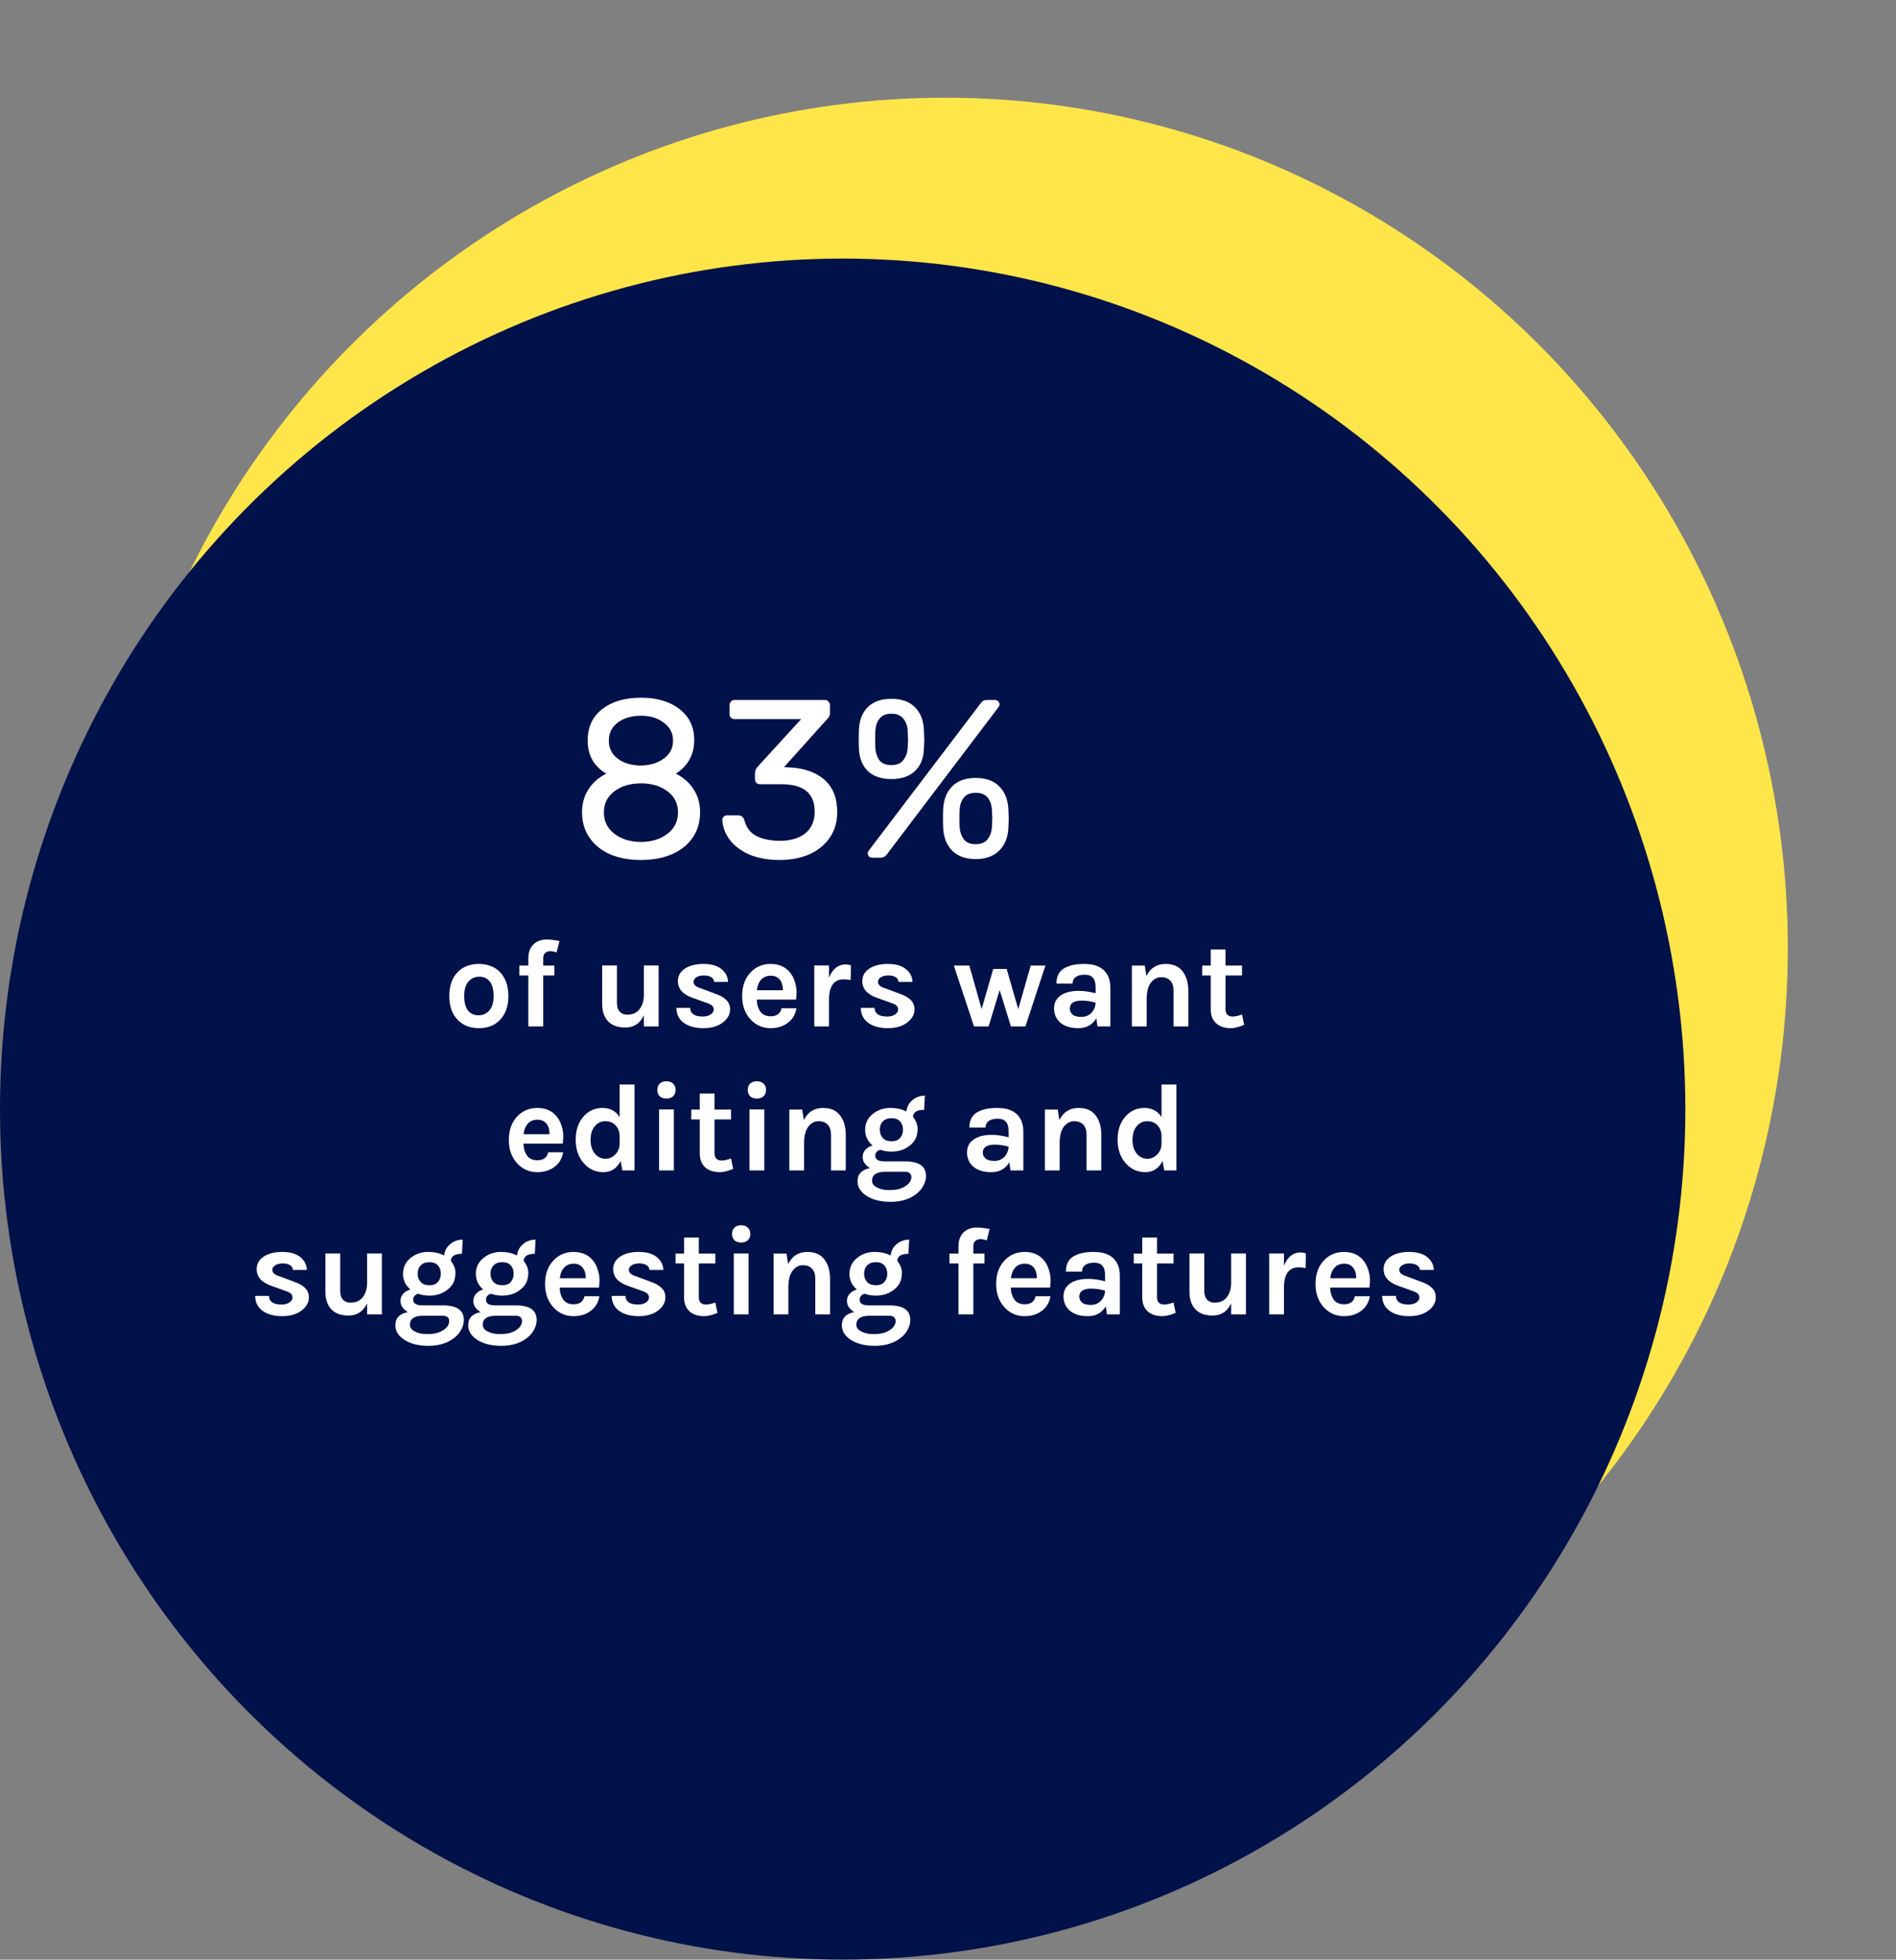 <svg width="303" height="313" viewBox="0 0 303 313" fill="none" xmlns="http://www.w3.org/2000/svg">
<rect x="0" y="0" width="303" height="313" fill="#808080" stroke="none"/>
<ellipse cx="151.045" cy="151.452" rx="134.667" ry="135.848" fill="#FDE54A"/>
<ellipse cx="134.667" cy="177.152" rx="134.667" ry="135.848" fill="#011149"/>
<path d="M102.448 137.36C100.576 137.36 98.932 137.06 97.516 136.46C96.1 135.836 94.996 134.948 94.204 133.796C93.412 132.644 93.016 131.3 93.016 129.764C93.016 128.348 93.364 127.112 94.06 126.056C94.756 124.976 95.704 124.148 96.904 123.572C95.944 123.02 95.2 122.3 94.672 121.412C94.168 120.5 93.916 119.444 93.916 118.244C93.916 116.132 94.684 114.476 96.22 113.276C97.78 112.052 99.856 111.44 102.448 111.44C105.016 111.44 107.068 112.052 108.604 113.276C110.164 114.476 110.944 116.12 110.944 118.208C110.944 119.408 110.68 120.464 110.152 121.376C109.648 122.264 108.928 122.996 107.992 123.572C109.192 124.148 110.14 124.976 110.836 126.056C111.532 127.112 111.88 128.348 111.88 129.764C111.88 131.3 111.484 132.644 110.692 133.796C109.9 134.948 108.784 135.836 107.344 136.46C105.928 137.06 104.296 137.36 102.448 137.36ZM102.448 122.276C103.888 122.252 105.1 121.88 106.084 121.16C107.068 120.44 107.56 119.492 107.56 118.316C107.56 117.116 107.068 116.156 106.084 115.436C105.124 114.692 103.912 114.32 102.448 114.32C100.96 114.32 99.724 114.68 98.74 115.4C97.78 116.12 97.3 117.092 97.3 118.316C97.3 119.516 97.78 120.476 98.74 121.196C99.724 121.916 100.96 122.276 102.448 122.276ZM102.448 134.48C104.128 134.48 105.532 134.048 106.66 133.184C107.788 132.32 108.352 131.18 108.352 129.764C108.352 128.348 107.788 127.22 106.66 126.38C105.532 125.54 104.128 125.12 102.448 125.12C100.744 125.12 99.328 125.54 98.2 126.38C97.072 127.22 96.508 128.348 96.508 129.764C96.508 131.18 97.072 132.32 98.2 133.184C99.328 134.048 100.744 134.48 102.448 134.48ZM124.615 137.36C122.719 137.36 121.075 137.06 119.683 136.46C118.315 135.836 117.271 135.032 116.551 134.048C115.855 133.064 115.483 132.032 115.435 130.952C115.435 130.736 115.507 130.568 115.651 130.448C115.795 130.304 115.975 130.232 116.191 130.232H117.955C118.459 130.232 118.795 130.496 118.963 131.024C119.275 132.224 119.947 133.076 120.979 133.58C122.011 134.06 123.223 134.3 124.615 134.3C126.319 134.3 127.675 133.904 128.683 133.112C129.691 132.296 130.195 131.132 130.195 129.62C130.195 126.716 128.431 125.264 124.903 125.264H121.483C121.243 125.264 121.039 125.192 120.871 125.048C120.727 124.88 120.655 124.676 120.655 124.436V123.464C120.655 123.128 120.787 122.804 121.051 122.492L128.035 114.86H117.415C117.175 114.86 116.971 114.788 116.803 114.644C116.659 114.476 116.587 114.272 116.587 114.032V112.664C116.587 112.424 116.659 112.22 116.803 112.052C116.971 111.884 117.175 111.8 117.415 111.8H131.779C132.043 111.8 132.247 111.884 132.391 112.052C132.559 112.196 132.643 112.4 132.643 112.664V113.96C132.643 114.248 132.511 114.524 132.247 114.788L125.299 122.528L125.875 122.564C128.323 122.636 130.255 123.272 131.671 124.472C133.087 125.672 133.795 127.424 133.795 129.728C133.795 131.288 133.399 132.644 132.607 133.796C131.815 134.948 130.723 135.836 129.331 136.46C127.939 137.06 126.367 137.36 124.615 137.36ZM142.456 124.436C140.896 124.436 139.66 124.028 138.748 123.212C137.86 122.372 137.368 121.22 137.272 119.756C137.248 119.348 137.236 118.82 137.236 118.172C137.236 117.476 137.248 116.912 137.272 116.48C137.344 114.992 137.812 113.816 138.676 112.952C139.564 112.064 140.824 111.62 142.456 111.62C144.088 111.62 145.336 112.064 146.2 112.952C147.088 113.816 147.568 114.992 147.64 116.48C147.688 117.44 147.712 118.052 147.712 118.316C147.712 118.556 147.688 119.036 147.64 119.756C147.568 121.22 147.076 122.372 146.164 123.212C145.252 124.028 144.016 124.436 142.456 124.436ZM139.432 137C139.216 137 139.036 136.94 138.892 136.82C138.748 136.676 138.676 136.496 138.676 136.28C138.676 136.136 138.724 136.004 138.82 135.884L156.604 112.484C156.796 112.22 156.964 112.04 157.108 111.944C157.276 111.848 157.504 111.8 157.792 111.8H158.98C159.22 111.8 159.4 111.872 159.52 112.016C159.664 112.136 159.736 112.304 159.736 112.52C159.736 112.664 159.688 112.796 159.592 112.916L141.844 136.316C141.652 136.58 141.472 136.76 141.304 136.856C141.16 136.952 140.932 137 140.62 137H139.432ZM142.456 122.204C143.32 122.204 143.944 121.952 144.328 121.448C144.736 120.944 144.976 120.332 145.048 119.612C145.096 118.748 145.12 118.244 145.12 118.1C145.12 117.884 145.096 117.392 145.048 116.624C145 115.88 144.76 115.256 144.328 114.752C143.92 114.248 143.296 113.996 142.456 113.996C141.616 113.996 140.992 114.248 140.584 114.752C140.176 115.256 139.948 115.88 139.9 116.624C139.876 117.008 139.864 117.5 139.864 118.1C139.864 118.676 139.876 119.18 139.9 119.612C139.972 120.356 140.2 120.98 140.584 121.484C140.992 121.964 141.616 122.204 142.456 122.204ZM155.92 137.216C154.36 137.216 153.124 136.784 152.212 135.92C151.324 135.032 150.832 133.856 150.736 132.392C150.712 131.984 150.7 131.456 150.7 130.808C150.7 130.112 150.712 129.548 150.736 129.116C150.832 127.628 151.312 126.452 152.176 125.588C153.064 124.7 154.312 124.256 155.92 124.256C157.552 124.256 158.8 124.7 159.664 125.588C160.552 126.452 161.044 127.628 161.14 129.116C161.188 129.98 161.212 130.544 161.212 130.808C161.212 131.048 161.188 131.576 161.14 132.392C161.044 133.856 160.54 135.032 159.628 135.92C158.716 136.784 157.48 137.216 155.92 137.216ZM155.92 134.84C156.784 134.84 157.408 134.588 157.792 134.084C158.2 133.58 158.44 132.968 158.512 132.248C158.56 131.384 158.584 130.88 158.584 130.736C158.584 130.52 158.56 130.028 158.512 129.26C158.464 128.516 158.236 127.892 157.828 127.388C157.42 126.884 156.784 126.632 155.92 126.632C155.08 126.632 154.456 126.884 154.048 127.388C153.64 127.892 153.412 128.516 153.364 129.26C153.34 129.644 153.328 130.136 153.328 130.736C153.328 131.312 153.34 131.816 153.364 132.248C153.436 132.968 153.664 133.58 154.048 134.084C154.456 134.588 155.08 134.84 155.92 134.84Z" fill="white"/>
<path d="M76.543 153.964C77.197 153.964 77.81 154.071 78.383 154.284C78.957 154.484 79.45 154.798 79.863 155.224C80.783 156.158 81.243 157.451 81.243 159.104C81.243 160.731 80.783 162.011 79.863 162.944C79.037 163.798 77.93 164.224 76.543 164.224C75.157 164.224 74.037 163.798 73.183 162.944C72.263 162.024 71.803 160.744 71.803 159.104C71.803 157.438 72.263 156.144 73.183 155.224C74.023 154.384 75.143 153.964 76.543 153.964ZM78.883 159.084C78.883 158.058 78.683 157.291 78.283 156.784C77.883 156.264 77.323 156.004 76.603 156.004C75.897 156.004 75.317 156.264 74.863 156.784C74.41 157.291 74.183 158.058 74.183 159.084C74.183 160.111 74.383 160.884 74.783 161.404C75.197 161.911 75.757 162.164 76.463 162.164C77.17 162.164 77.75 161.911 78.203 161.404C78.657 160.884 78.883 160.111 78.883 159.084ZM82.992 154.224H84.431V153.084C84.431 152.084 84.725 151.318 85.311 150.784C85.845 150.304 86.538 150.064 87.391 150.064C87.938 150.064 88.612 150.144 89.412 150.304L88.951 152.124C88.578 151.991 88.238 151.924 87.931 151.924C87.638 151.924 87.378 152.011 87.151 152.184C86.925 152.344 86.811 152.651 86.811 153.104V154.224H88.591V155.804H86.811V163.944H84.431V155.804H82.992V154.224ZM102.894 162.184C102.281 163.478 101.294 164.124 99.934 164.124C98.214 164.124 97.081 163.451 96.534 162.104C96.334 161.638 96.234 161.071 96.234 160.404V154.204H98.594V160.164C98.594 160.804 98.748 161.284 99.054 161.604C99.361 161.911 99.734 162.064 100.174 162.064C100.628 162.064 101.008 162.004 101.314 161.884C101.621 161.751 101.888 161.558 102.114 161.304C102.608 160.731 102.868 159.964 102.894 159.004V154.204H105.254V163.944H102.894V162.184ZM110.293 160.984C110.32 161.904 110.993 162.364 112.313 162.364C112.82 162.364 113.233 162.258 113.553 162.044C113.887 161.818 114.053 161.558 114.053 161.264C114.053 160.971 113.953 160.744 113.753 160.584C113.553 160.424 113.24 160.278 112.813 160.144L110.693 159.384C109.12 158.838 108.333 157.944 108.333 156.704C108.333 155.878 108.7 155.218 109.433 154.724C110.18 154.218 111.173 153.964 112.413 153.964C113.667 153.964 114.627 154.238 115.293 154.784C115.973 155.331 116.327 156.018 116.353 156.844H114.133C114.107 156.524 113.953 156.271 113.673 156.084C113.393 155.898 112.993 155.804 112.473 155.804C111.953 155.804 111.547 155.911 111.253 156.124C110.973 156.324 110.833 156.558 110.833 156.824C110.833 157.291 111.227 157.638 112.013 157.864L114.313 158.724C115.073 158.978 115.653 159.304 116.053 159.704C116.467 160.091 116.673 160.598 116.673 161.224C116.673 162.024 116.293 162.718 115.533 163.304C114.747 163.918 113.707 164.224 112.413 164.224C111.12 164.224 110.08 163.944 109.293 163.384C108.507 162.811 108.107 162.011 108.093 160.984H110.293ZM126.3 155.384C126.634 155.811 126.88 156.304 127.04 156.864C127.214 157.424 127.3 157.938 127.3 158.404C127.3 158.871 127.274 159.291 127.22 159.664H120.94C120.967 160.451 121.16 161.091 121.52 161.584C121.88 162.078 122.427 162.324 123.16 162.324C124.134 162.324 124.714 161.898 124.9 161.044H127.28C127.12 162.018 126.674 162.784 125.94 163.344C125.18 163.931 124.254 164.224 123.16 164.224C121.88 164.224 120.807 163.758 119.94 162.824C119.047 161.851 118.6 160.604 118.6 159.084C118.6 157.524 119.047 156.271 119.94 155.324C120.794 154.418 121.867 153.964 123.16 153.964C124.507 153.964 125.554 154.438 126.3 155.384ZM123.18 155.844C122.514 155.844 121.994 156.064 121.62 156.504C121.247 156.931 121.027 157.484 120.96 158.164H125.1C125.1 157.111 124.767 156.404 124.1 156.044C123.847 155.911 123.54 155.844 123.18 155.844ZM132.486 156.144C133.072 154.744 133.952 154.044 135.126 154.044C135.352 154.044 135.639 154.091 135.986 154.184L135.946 156.544C135.572 156.464 135.206 156.424 134.846 156.424C133.272 156.424 132.486 157.511 132.486 159.684V163.944H130.126V154.204H132.486V156.144ZM139.766 160.984C139.793 161.904 140.466 162.364 141.786 162.364C142.293 162.364 142.706 162.258 143.026 162.044C143.359 161.818 143.526 161.558 143.526 161.264C143.526 160.971 143.426 160.744 143.226 160.584C143.026 160.424 142.713 160.278 142.286 160.144L140.166 159.384C138.593 158.838 137.806 157.944 137.806 156.704C137.806 155.878 138.173 155.218 138.906 154.724C139.653 154.218 140.646 153.964 141.886 153.964C143.139 153.964 144.099 154.238 144.766 154.784C145.446 155.331 145.799 156.018 145.826 156.844H143.606C143.579 156.524 143.426 156.271 143.146 156.084C142.866 155.898 142.466 155.804 141.946 155.804C141.426 155.804 141.019 155.911 140.726 156.124C140.446 156.324 140.306 156.558 140.306 156.824C140.306 157.291 140.699 157.638 141.486 157.864L143.786 158.724C144.546 158.978 145.126 159.304 145.526 159.704C145.939 160.091 146.146 160.598 146.146 161.224C146.146 162.024 145.766 162.718 145.006 163.304C144.219 163.918 143.179 164.224 141.886 164.224C140.593 164.224 139.553 163.944 138.766 163.384C137.979 162.811 137.579 162.011 137.566 160.984H139.766ZM154.912 154.224L156.872 161.164L158.732 154.764H160.872L162.732 161.184L164.712 154.224H167.072L163.872 163.944H161.552L159.752 158.124L157.992 163.944H155.652L152.432 154.224H154.912ZM172.408 158.264C173.181 158.264 174.074 158.391 175.088 158.644V157.684C175.088 157.004 174.948 156.504 174.668 156.184C174.401 155.851 173.954 155.684 173.328 155.684C172.714 155.684 172.241 155.811 171.908 156.064C171.574 156.304 171.408 156.651 171.408 157.104H168.828C168.828 155.998 169.214 155.198 169.988 154.704C170.774 154.211 171.868 153.964 173.268 153.964C175.268 153.964 176.561 154.664 177.148 156.064C177.348 156.544 177.448 157.111 177.448 157.764V163.944H175.388L175.208 162.644C174.581 163.698 173.621 164.224 172.328 164.224C171.074 164.224 170.101 163.918 169.408 163.304C168.768 162.718 168.448 161.978 168.448 161.084C168.448 160.178 168.801 159.484 169.508 159.004C170.214 158.511 171.181 158.264 172.408 158.264ZM175.088 160.144C174.301 159.931 173.568 159.824 172.888 159.824C171.608 159.824 170.968 160.251 170.968 161.104C170.968 161.464 171.114 161.778 171.408 162.044C171.701 162.298 172.168 162.424 172.808 162.424C173.461 162.424 173.994 162.211 174.408 161.784C174.834 161.344 175.061 160.798 175.088 160.144ZM183.207 155.904C183.847 154.611 184.874 153.964 186.287 153.964C187.487 153.964 188.387 154.358 188.987 155.144C189.601 155.931 189.907 156.971 189.907 158.264V163.944H187.547V158.264C187.547 157.544 187.374 157.004 187.027 156.644C186.681 156.271 186.194 156.084 185.567 156.084C184.941 156.084 184.401 156.364 183.947 156.924C183.507 157.484 183.274 158.324 183.247 159.444V163.944H180.887V154.224H182.947L183.207 155.904ZM198.828 163.704C197.948 164.051 197.255 164.224 196.748 164.224C196.242 164.224 195.795 164.164 195.408 164.044C195.035 163.924 194.702 163.744 194.408 163.504C193.795 162.958 193.488 162.204 193.488 161.244V155.804H192.128V154.224H193.488V151.664H195.848V154.224H198.488V155.804H195.848V161.164C195.848 161.964 196.228 162.364 196.988 162.364C197.375 162.364 197.875 162.258 198.488 162.044L198.828 163.704ZM89.015 178.384C89.349 178.811 89.595 179.304 89.755 179.864C89.928 180.424 90.015 180.938 90.015 181.404C90.015 181.871 89.989 182.291 89.935 182.664H83.655C83.682 183.451 83.875 184.091 84.235 184.584C84.595 185.078 85.142 185.324 85.875 185.324C86.849 185.324 87.428 184.898 87.615 184.044H89.995C89.835 185.018 89.388 185.784 88.655 186.344C87.895 186.931 86.969 187.224 85.875 187.224C84.595 187.224 83.522 186.758 82.655 185.824C81.762 184.851 81.315 183.604 81.315 182.084C81.315 180.524 81.762 179.271 82.655 178.324C83.508 177.418 84.582 176.964 85.875 176.964C87.222 176.964 88.269 177.438 89.015 178.384ZM85.895 178.844C85.228 178.844 84.709 179.064 84.335 179.504C83.962 179.931 83.742 180.484 83.675 181.164H87.815C87.815 180.111 87.482 179.404 86.815 179.044C86.562 178.911 86.255 178.844 85.895 178.844ZM99.181 185.444C98.581 186.631 97.661 187.224 96.421 187.224C95.181 187.224 94.141 186.751 93.301 185.804C92.434 184.818 92.001 183.564 92.001 182.044C92.001 180.524 92.414 179.291 93.241 178.344C94.054 177.424 95.067 176.964 96.281 176.964C97.494 176.964 98.407 177.451 99.021 178.424V173.224H101.401V186.944H99.461L99.181 185.444ZM96.721 179.084C96.054 179.084 95.494 179.358 95.041 179.904C94.601 180.438 94.381 181.158 94.381 182.064C94.381 182.971 94.607 183.704 95.061 184.264C95.514 184.811 96.087 185.084 96.781 185.084C97.354 185.084 97.867 184.858 98.321 184.404C98.787 183.938 99.021 183.351 99.021 182.644V181.384C98.994 180.691 98.761 180.124 98.321 179.684C97.921 179.284 97.387 179.084 96.721 179.084ZM105.326 177.204H107.686V186.944H105.326V177.204ZM105.046 174.084C105.046 173.658 105.172 173.324 105.426 173.084C105.679 172.831 106.039 172.704 106.506 172.704C106.959 172.704 107.312 172.831 107.566 173.084C107.832 173.324 107.966 173.658 107.966 174.084C107.966 174.511 107.832 174.851 107.566 175.104C107.312 175.344 106.959 175.464 106.506 175.464C106.039 175.464 105.679 175.344 105.426 175.104C105.172 174.851 105.046 174.511 105.046 174.084ZM117.168 186.704C116.288 187.051 115.595 187.224 115.088 187.224C114.582 187.224 114.135 187.164 113.748 187.044C113.375 186.924 113.042 186.744 112.748 186.504C112.135 185.958 111.828 185.204 111.828 184.244V178.804H110.468V177.224H111.828V174.664H114.188V177.224H116.828V178.804H114.188V184.164C114.188 184.964 114.568 185.364 115.328 185.364C115.715 185.364 116.215 185.258 116.828 185.044L117.168 186.704ZM119.779 177.204H122.139V186.944H119.779V177.204ZM119.499 174.084C119.499 173.658 119.626 173.324 119.879 173.084C120.132 172.831 120.492 172.704 120.959 172.704C121.412 172.704 121.766 172.831 122.019 173.084C122.286 173.324 122.419 173.658 122.419 174.084C122.419 174.511 122.286 174.851 122.019 175.104C121.766 175.344 121.412 175.464 120.959 175.464C120.492 175.464 120.132 175.344 119.879 175.104C119.626 174.851 119.499 174.511 119.499 174.084ZM128.461 178.904C129.101 177.611 130.128 176.964 131.541 176.964C132.741 176.964 133.641 177.358 134.241 178.144C134.855 178.931 135.161 179.971 135.161 181.264V186.944H132.801V181.264C132.801 180.544 132.628 180.004 132.281 179.644C131.935 179.271 131.448 179.084 130.821 179.084C130.195 179.084 129.655 179.364 129.201 179.924C128.761 180.484 128.528 181.324 128.501 182.444V186.944H126.141V177.224H128.201L128.461 178.904ZM139.442 182.964C138.656 182.298 138.262 181.464 138.262 180.464C138.262 179.411 138.676 178.558 139.502 177.904C140.302 177.278 141.216 176.964 142.242 176.964C143.282 176.964 144.149 177.158 144.842 177.544C144.922 176.784 145.249 176.171 145.822 175.704C146.382 175.238 147.042 175.004 147.802 175.004L147.682 177.264C146.536 177.264 145.942 177.644 145.902 178.404C146.396 179.018 146.642 179.644 146.642 180.284C146.642 180.924 146.529 181.464 146.302 181.904C146.076 182.331 145.769 182.691 145.382 182.984C144.582 183.624 143.609 183.944 142.462 183.944C141.809 183.944 141.216 183.844 140.682 183.644C140.149 183.804 139.882 184.124 139.882 184.604C139.882 185.204 140.389 185.504 141.402 185.504H144.662C146.876 185.504 147.982 186.278 147.982 187.824C147.982 188.344 147.849 188.851 147.582 189.344C147.329 189.851 146.956 190.298 146.462 190.684C145.369 191.538 143.996 191.964 142.342 191.964C140.742 191.964 139.442 191.638 138.442 190.984C137.509 190.358 137.042 189.591 137.042 188.684C137.042 188.084 137.222 187.604 137.582 187.244C137.956 186.898 138.442 186.678 139.042 186.584C138.256 186.104 137.862 185.511 137.862 184.804C137.862 184.338 138.009 183.951 138.302 183.644C138.596 183.324 138.976 183.098 139.442 182.964ZM141.242 187.164C139.989 187.218 139.362 187.691 139.362 188.584C139.362 189.038 139.622 189.398 140.142 189.664C140.676 189.944 141.302 190.084 142.022 190.084C142.742 190.084 143.302 190.024 143.702 189.904C144.116 189.784 144.462 189.624 144.742 189.424C145.342 189.024 145.642 188.544 145.642 187.984C145.642 187.744 145.556 187.544 145.382 187.384C145.222 187.238 144.982 187.164 144.662 187.164H141.242ZM144.302 180.444C144.302 179.898 144.149 179.458 143.842 179.124C143.549 178.778 143.096 178.604 142.482 178.604C141.869 178.604 141.402 178.778 141.082 179.124C140.762 179.458 140.602 179.898 140.602 180.444C140.602 180.978 140.762 181.418 141.082 181.764C141.402 182.111 141.869 182.284 142.482 182.284C143.096 182.284 143.549 182.111 143.842 181.764C144.149 181.418 144.302 180.978 144.302 180.444ZM158.502 181.264C159.275 181.264 160.168 181.391 161.182 181.644V180.684C161.182 180.004 161.042 179.504 160.762 179.184C160.495 178.851 160.048 178.684 159.422 178.684C158.808 178.684 158.335 178.811 158.002 179.064C157.668 179.304 157.502 179.651 157.502 180.104H154.922C154.922 178.998 155.308 178.198 156.082 177.704C156.868 177.211 157.962 176.964 159.362 176.964C161.362 176.964 162.655 177.664 163.242 179.064C163.442 179.544 163.542 180.111 163.542 180.764V186.944H161.482L161.302 185.644C160.675 186.698 159.715 187.224 158.422 187.224C157.168 187.224 156.195 186.918 155.502 186.304C154.862 185.718 154.542 184.978 154.542 184.084C154.542 183.178 154.895 182.484 155.602 182.004C156.308 181.511 157.275 181.264 158.502 181.264ZM161.182 183.144C160.395 182.931 159.662 182.824 158.982 182.824C157.702 182.824 157.062 183.251 157.062 184.104C157.062 184.464 157.208 184.778 157.502 185.044C157.795 185.298 158.262 185.424 158.902 185.424C159.555 185.424 160.088 185.211 160.502 184.784C160.928 184.344 161.155 183.798 161.182 183.144ZM169.301 178.904C169.941 177.611 170.968 176.964 172.381 176.964C173.581 176.964 174.481 177.358 175.081 178.144C175.695 178.931 176.001 179.971 176.001 181.264V186.944H173.641V181.264C173.641 180.544 173.468 180.004 173.121 179.644C172.775 179.271 172.288 179.084 171.661 179.084C171.035 179.084 170.495 179.364 170.041 179.924C169.601 180.484 169.368 181.324 169.341 182.444V186.944H166.981V177.224H169.041L169.301 178.904ZM185.782 185.444C185.182 186.631 184.262 187.224 183.022 187.224C181.782 187.224 180.742 186.751 179.902 185.804C179.035 184.818 178.602 183.564 178.602 182.044C178.602 180.524 179.015 179.291 179.842 178.344C180.655 177.424 181.669 176.964 182.882 176.964C184.095 176.964 185.009 177.451 185.622 178.424V173.224H188.002V186.944H186.062L185.782 185.444ZM183.322 179.084C182.655 179.084 182.095 179.358 181.642 179.904C181.202 180.438 180.982 181.158 180.982 182.064C180.982 182.971 181.209 183.704 181.662 184.264C182.115 184.811 182.689 185.084 183.382 185.084C183.955 185.084 184.469 184.858 184.922 184.404C185.389 183.938 185.622 183.351 185.622 182.644V181.384C185.595 180.691 185.362 180.124 184.922 179.684C184.522 179.284 183.989 179.084 183.322 179.084ZM42.979 206.984C43.006 207.904 43.679 208.364 44.999 208.364C45.506 208.364 45.919 208.258 46.239 208.044C46.572 207.818 46.739 207.558 46.739 207.264C46.739 206.971 46.639 206.744 46.439 206.584C46.239 206.424 45.926 206.278 45.499 206.144L43.379 205.384C41.806 204.838 41.019 203.944 41.019 202.704C41.019 201.878 41.386 201.218 42.119 200.724C42.866 200.218 43.859 199.964 45.099 199.964C46.352 199.964 47.312 200.238 47.979 200.784C48.659 201.331 49.012 202.018 49.039 202.844H46.819C46.792 202.524 46.639 202.271 46.359 202.084C46.079 201.898 45.679 201.804 45.159 201.804C44.639 201.804 44.232 201.911 43.939 202.124C43.659 202.324 43.519 202.558 43.519 202.824C43.519 203.291 43.912 203.638 44.699 203.864L46.999 204.724C47.759 204.978 48.339 205.304 48.739 205.704C49.152 206.091 49.359 206.598 49.359 207.224C49.359 208.024 48.979 208.718 48.219 209.304C47.432 209.918 46.392 210.224 45.099 210.224C43.806 210.224 42.766 209.944 41.979 209.384C41.192 208.811 40.792 208.011 40.779 206.984H42.979ZM58.666 208.184C58.053 209.478 57.066 210.124 55.706 210.124C53.986 210.124 52.852 209.451 52.306 208.104C52.106 207.638 52.006 207.071 52.006 206.404V200.204H54.366V206.164C54.366 206.804 54.519 207.284 54.826 207.604C55.133 207.911 55.506 208.064 55.946 208.064C56.399 208.064 56.779 208.004 57.086 207.884C57.392 207.751 57.659 207.558 57.886 207.304C58.379 206.731 58.639 205.964 58.666 205.004V200.204H61.026V209.944H58.666V208.184ZM65.585 205.964C64.798 205.298 64.405 204.464 64.405 203.464C64.405 202.411 64.818 201.558 65.645 200.904C66.445 200.278 67.358 199.964 68.385 199.964C69.425 199.964 70.292 200.158 70.985 200.544C71.065 199.784 71.392 199.171 71.965 198.704C72.525 198.238 73.185 198.004 73.945 198.004L73.825 200.264C72.678 200.264 72.085 200.644 72.045 201.404C72.538 202.018 72.785 202.644 72.785 203.284C72.785 203.924 72.672 204.464 72.445 204.904C72.218 205.331 71.912 205.691 71.525 205.984C70.725 206.624 69.752 206.944 68.605 206.944C67.952 206.944 67.358 206.844 66.825 206.644C66.292 206.804 66.025 207.124 66.025 207.604C66.025 208.204 66.532 208.504 67.545 208.504H70.805C73.018 208.504 74.125 209.278 74.125 210.824C74.125 211.344 73.992 211.851 73.725 212.344C73.472 212.851 73.098 213.298 72.605 213.684C71.512 214.538 70.138 214.964 68.485 214.964C66.885 214.964 65.585 214.638 64.585 213.984C63.652 213.358 63.185 212.591 63.185 211.684C63.185 211.084 63.365 210.604 63.725 210.244C64.098 209.898 64.585 209.678 65.185 209.584C64.398 209.104 64.005 208.511 64.005 207.804C64.005 207.338 64.152 206.951 64.445 206.644C64.738 206.324 65.118 206.098 65.585 205.964ZM67.385 210.164C66.132 210.218 65.505 210.691 65.505 211.584C65.505 212.038 65.765 212.398 66.285 212.664C66.818 212.944 67.445 213.084 68.165 213.084C68.885 213.084 69.445 213.024 69.845 212.904C70.258 212.784 70.605 212.624 70.885 212.424C71.485 212.024 71.785 211.544 71.785 210.984C71.785 210.744 71.698 210.544 71.525 210.384C71.365 210.238 71.125 210.164 70.805 210.164H67.385ZM70.445 203.444C70.445 202.898 70.292 202.458 69.985 202.124C69.692 201.778 69.238 201.604 68.625 201.604C68.012 201.604 67.545 201.778 67.225 202.124C66.905 202.458 66.745 202.898 66.745 203.444C66.745 203.978 66.905 204.418 67.225 204.764C67.545 205.111 68.012 205.284 68.625 205.284C69.238 205.284 69.692 205.111 69.985 204.764C70.292 204.418 70.445 203.978 70.445 203.444ZM77.225 205.964C76.439 205.298 76.046 204.464 76.046 203.464C76.046 202.411 76.459 201.558 77.285 200.904C78.085 200.278 78.999 199.964 80.025 199.964C81.066 199.964 81.932 200.158 82.626 200.544C82.706 199.784 83.032 199.171 83.606 198.704C84.165 198.238 84.826 198.004 85.585 198.004L85.466 200.264C84.319 200.264 83.725 200.644 83.686 201.404C84.179 202.018 84.425 202.644 84.425 203.284C84.425 203.924 84.312 204.464 84.085 204.904C83.859 205.331 83.552 205.691 83.165 205.984C82.365 206.624 81.392 206.944 80.246 206.944C79.592 206.944 78.999 206.844 78.466 206.644C77.932 206.804 77.665 207.124 77.665 207.604C77.665 208.204 78.172 208.504 79.186 208.504H82.445C84.659 208.504 85.766 209.278 85.766 210.824C85.766 211.344 85.632 211.851 85.365 212.344C85.112 212.851 84.739 213.298 84.246 213.684C83.152 214.538 81.779 214.964 80.126 214.964C78.525 214.964 77.225 214.638 76.225 213.984C75.292 213.358 74.826 212.591 74.826 211.684C74.826 211.084 75.005 210.604 75.365 210.244C75.739 209.898 76.225 209.678 76.826 209.584C76.039 209.104 75.645 208.511 75.645 207.804C75.645 207.338 75.792 206.951 76.085 206.644C76.379 206.324 76.759 206.098 77.225 205.964ZM79.025 210.164C77.772 210.218 77.145 210.691 77.145 211.584C77.145 212.038 77.406 212.398 77.925 212.664C78.459 212.944 79.085 213.084 79.805 213.084C80.525 213.084 81.085 213.024 81.486 212.904C81.899 212.784 82.246 212.624 82.525 212.424C83.126 212.024 83.425 211.544 83.425 210.984C83.425 210.744 83.339 210.544 83.165 210.384C83.005 210.238 82.766 210.164 82.445 210.164H79.025ZM82.085 203.444C82.085 202.898 81.932 202.458 81.626 202.124C81.332 201.778 80.879 201.604 80.266 201.604C79.652 201.604 79.186 201.778 78.865 202.124C78.546 202.458 78.385 202.898 78.385 203.444C78.385 203.978 78.546 204.418 78.865 204.764C79.186 205.111 79.652 205.284 80.266 205.284C80.879 205.284 81.332 205.111 81.626 204.764C81.932 204.418 82.085 203.978 82.085 203.444ZM94.806 201.384C95.139 201.811 95.386 202.304 95.546 202.864C95.719 203.424 95.806 203.938 95.806 204.404C95.806 204.871 95.779 205.291 95.726 205.664H89.446C89.473 206.451 89.666 207.091 90.026 207.584C90.386 208.078 90.933 208.324 91.666 208.324C92.639 208.324 93.219 207.898 93.406 207.044H95.786C95.626 208.018 95.18 208.784 94.446 209.344C93.686 209.931 92.76 210.224 91.666 210.224C90.386 210.224 89.313 209.758 88.446 208.824C87.553 207.851 87.106 206.604 87.106 205.084C87.106 203.524 87.553 202.271 88.446 201.324C89.299 200.418 90.373 199.964 91.666 199.964C93.013 199.964 94.059 200.438 94.806 201.384ZM91.686 201.844C91.019 201.844 90.499 202.064 90.126 202.504C89.753 202.931 89.533 203.484 89.466 204.164H93.606C93.606 203.111 93.273 202.404 92.606 202.044C92.353 201.911 92.046 201.844 91.686 201.844ZM99.952 206.984C99.978 207.904 100.652 208.364 101.972 208.364C102.478 208.364 102.892 208.258 103.212 208.044C103.545 207.818 103.712 207.558 103.712 207.264C103.712 206.971 103.612 206.744 103.412 206.584C103.212 206.424 102.898 206.278 102.472 206.144L100.352 205.384C98.778 204.838 97.992 203.944 97.992 202.704C97.992 201.878 98.358 201.218 99.092 200.724C99.838 200.218 100.832 199.964 102.072 199.964C103.325 199.964 104.285 200.238 104.952 200.784C105.632 201.331 105.985 202.018 106.012 202.844H103.792C103.765 202.524 103.612 202.271 103.332 202.084C103.052 201.898 102.652 201.804 102.132 201.804C101.612 201.804 101.205 201.911 100.912 202.124C100.632 202.324 100.492 202.558 100.492 202.824C100.492 203.291 100.885 203.638 101.672 203.864L103.972 204.724C104.732 204.978 105.312 205.304 105.712 205.704C106.125 206.091 106.332 206.598 106.332 207.224C106.332 208.024 105.952 208.718 105.192 209.304C104.405 209.918 103.365 210.224 102.072 210.224C100.778 210.224 99.738 209.944 98.952 209.384C98.165 208.811 97.765 208.011 97.752 206.984H99.952ZM114.658 209.704C113.778 210.051 113.085 210.224 112.578 210.224C112.072 210.224 111.625 210.164 111.238 210.044C110.865 209.924 110.532 209.744 110.238 209.504C109.625 208.958 109.318 208.204 109.318 207.244V201.804H107.958V200.224H109.318V197.664H111.678V200.224H114.318V201.804H111.678V207.164C111.678 207.964 112.058 208.364 112.818 208.364C113.205 208.364 113.705 208.258 114.318 208.044L114.658 209.704ZM117.269 200.204H119.629V209.944H117.269V200.204ZM116.989 197.084C116.989 196.658 117.116 196.324 117.369 196.084C117.622 195.831 117.982 195.704 118.449 195.704C118.902 195.704 119.256 195.831 119.509 196.084C119.776 196.324 119.909 196.658 119.909 197.084C119.909 197.511 119.776 197.851 119.509 198.104C119.256 198.344 118.902 198.464 118.449 198.464C117.982 198.464 117.622 198.344 117.369 198.104C117.116 197.851 116.989 197.511 116.989 197.084ZM125.952 201.904C126.592 200.611 127.618 199.964 129.032 199.964C130.232 199.964 131.132 200.358 131.732 201.144C132.345 201.931 132.652 202.971 132.652 204.264V209.944H130.292V204.264C130.292 203.544 130.118 203.004 129.772 202.644C129.425 202.271 128.938 202.084 128.312 202.084C127.685 202.084 127.145 202.364 126.692 202.924C126.252 203.484 126.018 204.324 125.992 205.444V209.944H123.632V200.224H125.692L125.952 201.904ZM136.933 205.964C136.146 205.298 135.753 204.464 135.753 203.464C135.753 202.411 136.166 201.558 136.993 200.904C137.793 200.278 138.706 199.964 139.733 199.964C140.773 199.964 141.639 200.158 142.333 200.544C142.413 199.784 142.739 199.171 143.313 198.704C143.873 198.238 144.533 198.004 145.293 198.004L145.173 200.264C144.026 200.264 143.433 200.644 143.393 201.404C143.886 202.018 144.133 202.644 144.133 203.284C144.133 203.924 144.019 204.464 143.793 204.904C143.566 205.331 143.259 205.691 142.873 205.984C142.073 206.624 141.099 206.944 139.953 206.944C139.299 206.944 138.706 206.844 138.173 206.644C137.639 206.804 137.373 207.124 137.373 207.604C137.373 208.204 137.879 208.504 138.893 208.504H142.153C144.366 208.504 145.473 209.278 145.473 210.824C145.473 211.344 145.339 211.851 145.073 212.344C144.819 212.851 144.446 213.298 143.953 213.684C142.859 214.538 141.486 214.964 139.833 214.964C138.233 214.964 136.933 214.638 135.933 213.984C134.999 213.358 134.533 212.591 134.533 211.684C134.533 211.084 134.713 210.604 135.073 210.244C135.446 209.898 135.933 209.678 136.533 209.584C135.746 209.104 135.353 208.511 135.353 207.804C135.353 207.338 135.499 206.951 135.793 206.644C136.086 206.324 136.466 206.098 136.933 205.964ZM138.733 210.164C137.479 210.218 136.853 210.691 136.853 211.584C136.853 212.038 137.113 212.398 137.633 212.664C138.166 212.944 138.793 213.084 139.513 213.084C140.233 213.084 140.793 213.024 141.193 212.904C141.606 212.784 141.953 212.624 142.233 212.424C142.833 212.024 143.133 211.544 143.133 210.984C143.133 210.744 143.046 210.544 142.873 210.384C142.713 210.238 142.473 210.164 142.153 210.164H138.733ZM141.793 203.444C141.793 202.898 141.639 202.458 141.333 202.124C141.039 201.778 140.586 201.604 139.973 201.604C139.359 201.604 138.893 201.778 138.573 202.124C138.253 202.458 138.093 202.898 138.093 203.444C138.093 203.978 138.253 204.418 138.573 204.764C138.893 205.111 139.359 205.284 139.973 205.284C140.586 205.284 141.039 205.111 141.333 204.764C141.639 204.418 141.793 203.978 141.793 203.444ZM151.732 200.224H153.172V199.084C153.172 198.084 153.465 197.318 154.052 196.784C154.585 196.304 155.278 196.064 156.132 196.064C156.678 196.064 157.352 196.144 158.152 196.304L157.692 198.124C157.318 197.991 156.978 197.924 156.672 197.924C156.378 197.924 156.118 198.011 155.892 198.184C155.665 198.344 155.552 198.651 155.552 199.104V200.224H157.332V201.804H155.552V209.944H153.172V201.804H151.732V200.224ZM166.896 201.384C167.229 201.811 167.476 202.304 167.636 202.864C167.809 203.424 167.896 203.938 167.896 204.404C167.896 204.871 167.869 205.291 167.816 205.664H161.536C161.563 206.451 161.756 207.091 162.116 207.584C162.476 208.078 163.023 208.324 163.756 208.324C164.729 208.324 165.309 207.898 165.496 207.044H167.876C167.716 208.018 167.269 208.784 166.536 209.344C165.776 209.931 164.849 210.224 163.756 210.224C162.476 210.224 161.403 209.758 160.536 208.824C159.643 207.851 159.196 206.604 159.196 205.084C159.196 203.524 159.643 202.271 160.536 201.324C161.389 200.418 162.463 199.964 163.756 199.964C165.103 199.964 166.149 200.438 166.896 201.384ZM163.776 201.844C163.109 201.844 162.589 202.064 162.216 202.504C161.843 202.931 161.623 203.484 161.556 204.164H165.696C165.696 203.111 165.363 202.404 164.696 202.044C164.443 201.911 164.136 201.844 163.776 201.844ZM173.921 204.264C174.695 204.264 175.588 204.391 176.601 204.644V203.684C176.601 203.004 176.461 202.504 176.181 202.184C175.915 201.851 175.468 201.684 174.841 201.684C174.228 201.684 173.755 201.811 173.421 202.064C173.088 202.304 172.921 202.651 172.921 203.104H170.341C170.341 201.998 170.728 201.198 171.501 200.704C172.288 200.211 173.381 199.964 174.781 199.964C176.781 199.964 178.075 200.664 178.661 202.064C178.861 202.544 178.961 203.111 178.961 203.764V209.944H176.901L176.721 208.644C176.095 209.698 175.135 210.224 173.841 210.224C172.588 210.224 171.615 209.918 170.921 209.304C170.281 208.718 169.961 207.978 169.961 207.084C169.961 206.178 170.315 205.484 171.021 205.004C171.728 204.511 172.695 204.264 173.921 204.264ZM176.601 206.144C175.815 205.931 175.081 205.824 174.401 205.824C173.121 205.824 172.481 206.251 172.481 207.104C172.481 207.464 172.628 207.778 172.921 208.044C173.215 208.298 173.681 208.424 174.321 208.424C174.975 208.424 175.508 208.211 175.921 207.784C176.348 207.344 176.575 206.798 176.601 206.144ZM187.881 209.704C187.001 210.051 186.308 210.224 185.801 210.224C185.294 210.224 184.848 210.164 184.461 210.044C184.088 209.924 183.754 209.744 183.461 209.504C182.848 208.958 182.541 208.204 182.541 207.244V201.804H181.181V200.224H182.541V197.664H184.901V200.224H187.541V201.804H184.901V207.164C184.901 207.964 185.281 208.364 186.041 208.364C186.428 208.364 186.928 208.258 187.541 208.044L187.881 209.704ZM196.752 208.184C196.138 209.478 195.152 210.124 193.792 210.124C192.072 210.124 190.938 209.451 190.392 208.104C190.192 207.638 190.092 207.071 190.092 206.404V200.204H192.452V206.164C192.452 206.804 192.605 207.284 192.912 207.604C193.218 207.911 193.592 208.064 194.032 208.064C194.485 208.064 194.865 208.004 195.172 207.884C195.478 207.751 195.745 207.558 195.972 207.304C196.465 206.731 196.725 205.964 196.752 205.004V200.204H199.112V209.944H196.752V208.184ZM205.191 202.144C205.777 200.744 206.657 200.044 207.831 200.044C208.057 200.044 208.344 200.091 208.691 200.184L208.651 202.544C208.277 202.464 207.911 202.424 207.551 202.424C205.977 202.424 205.191 203.511 205.191 205.684V209.944H202.831V200.204H205.191V202.144ZM217.931 201.384C218.264 201.811 218.511 202.304 218.671 202.864C218.844 203.424 218.931 203.938 218.931 204.404C218.931 204.871 218.904 205.291 218.851 205.664H212.571C212.598 206.451 212.791 207.091 213.151 207.584C213.511 208.078 214.058 208.324 214.791 208.324C215.764 208.324 216.344 207.898 216.531 207.044H218.911C218.751 208.018 218.304 208.784 217.571 209.344C216.811 209.931 215.884 210.224 214.791 210.224C213.511 210.224 212.438 209.758 211.571 208.824C210.678 207.851 210.231 206.604 210.231 205.084C210.231 203.524 210.678 202.271 211.571 201.324C212.424 200.418 213.498 199.964 214.791 199.964C216.138 199.964 217.184 200.438 217.931 201.384ZM214.811 201.844C214.144 201.844 213.624 202.064 213.251 202.504C212.878 202.931 212.658 203.484 212.591 204.164H216.731C216.731 203.111 216.398 202.404 215.731 202.044C215.478 201.911 215.171 201.844 214.811 201.844ZM223.077 206.984C223.103 207.904 223.777 208.364 225.097 208.364C225.603 208.364 226.017 208.258 226.337 208.044C226.67 207.818 226.837 207.558 226.837 207.264C226.837 206.971 226.737 206.744 226.537 206.584C226.337 206.424 226.023 206.278 225.597 206.144L223.477 205.384C221.903 204.838 221.117 203.944 221.117 202.704C221.117 201.878 221.483 201.218 222.217 200.724C222.963 200.218 223.957 199.964 225.197 199.964C226.45 199.964 227.41 200.238 228.077 200.784C228.757 201.331 229.11 202.018 229.137 202.844H226.917C226.89 202.524 226.737 202.271 226.457 202.084C226.177 201.898 225.777 201.804 225.257 201.804C224.737 201.804 224.33 201.911 224.037 202.124C223.757 202.324 223.617 202.558 223.617 202.824C223.617 203.291 224.01 203.638 224.797 203.864L227.097 204.724C227.857 204.978 228.437 205.304 228.837 205.704C229.25 206.091 229.457 206.598 229.457 207.224C229.457 208.024 229.077 208.718 228.317 209.304C227.53 209.918 226.49 210.224 225.197 210.224C223.903 210.224 222.863 209.944 222.077 209.384C221.29 208.811 220.89 208.011 220.877 206.984H223.077Z" fill="white"/>
</svg>

